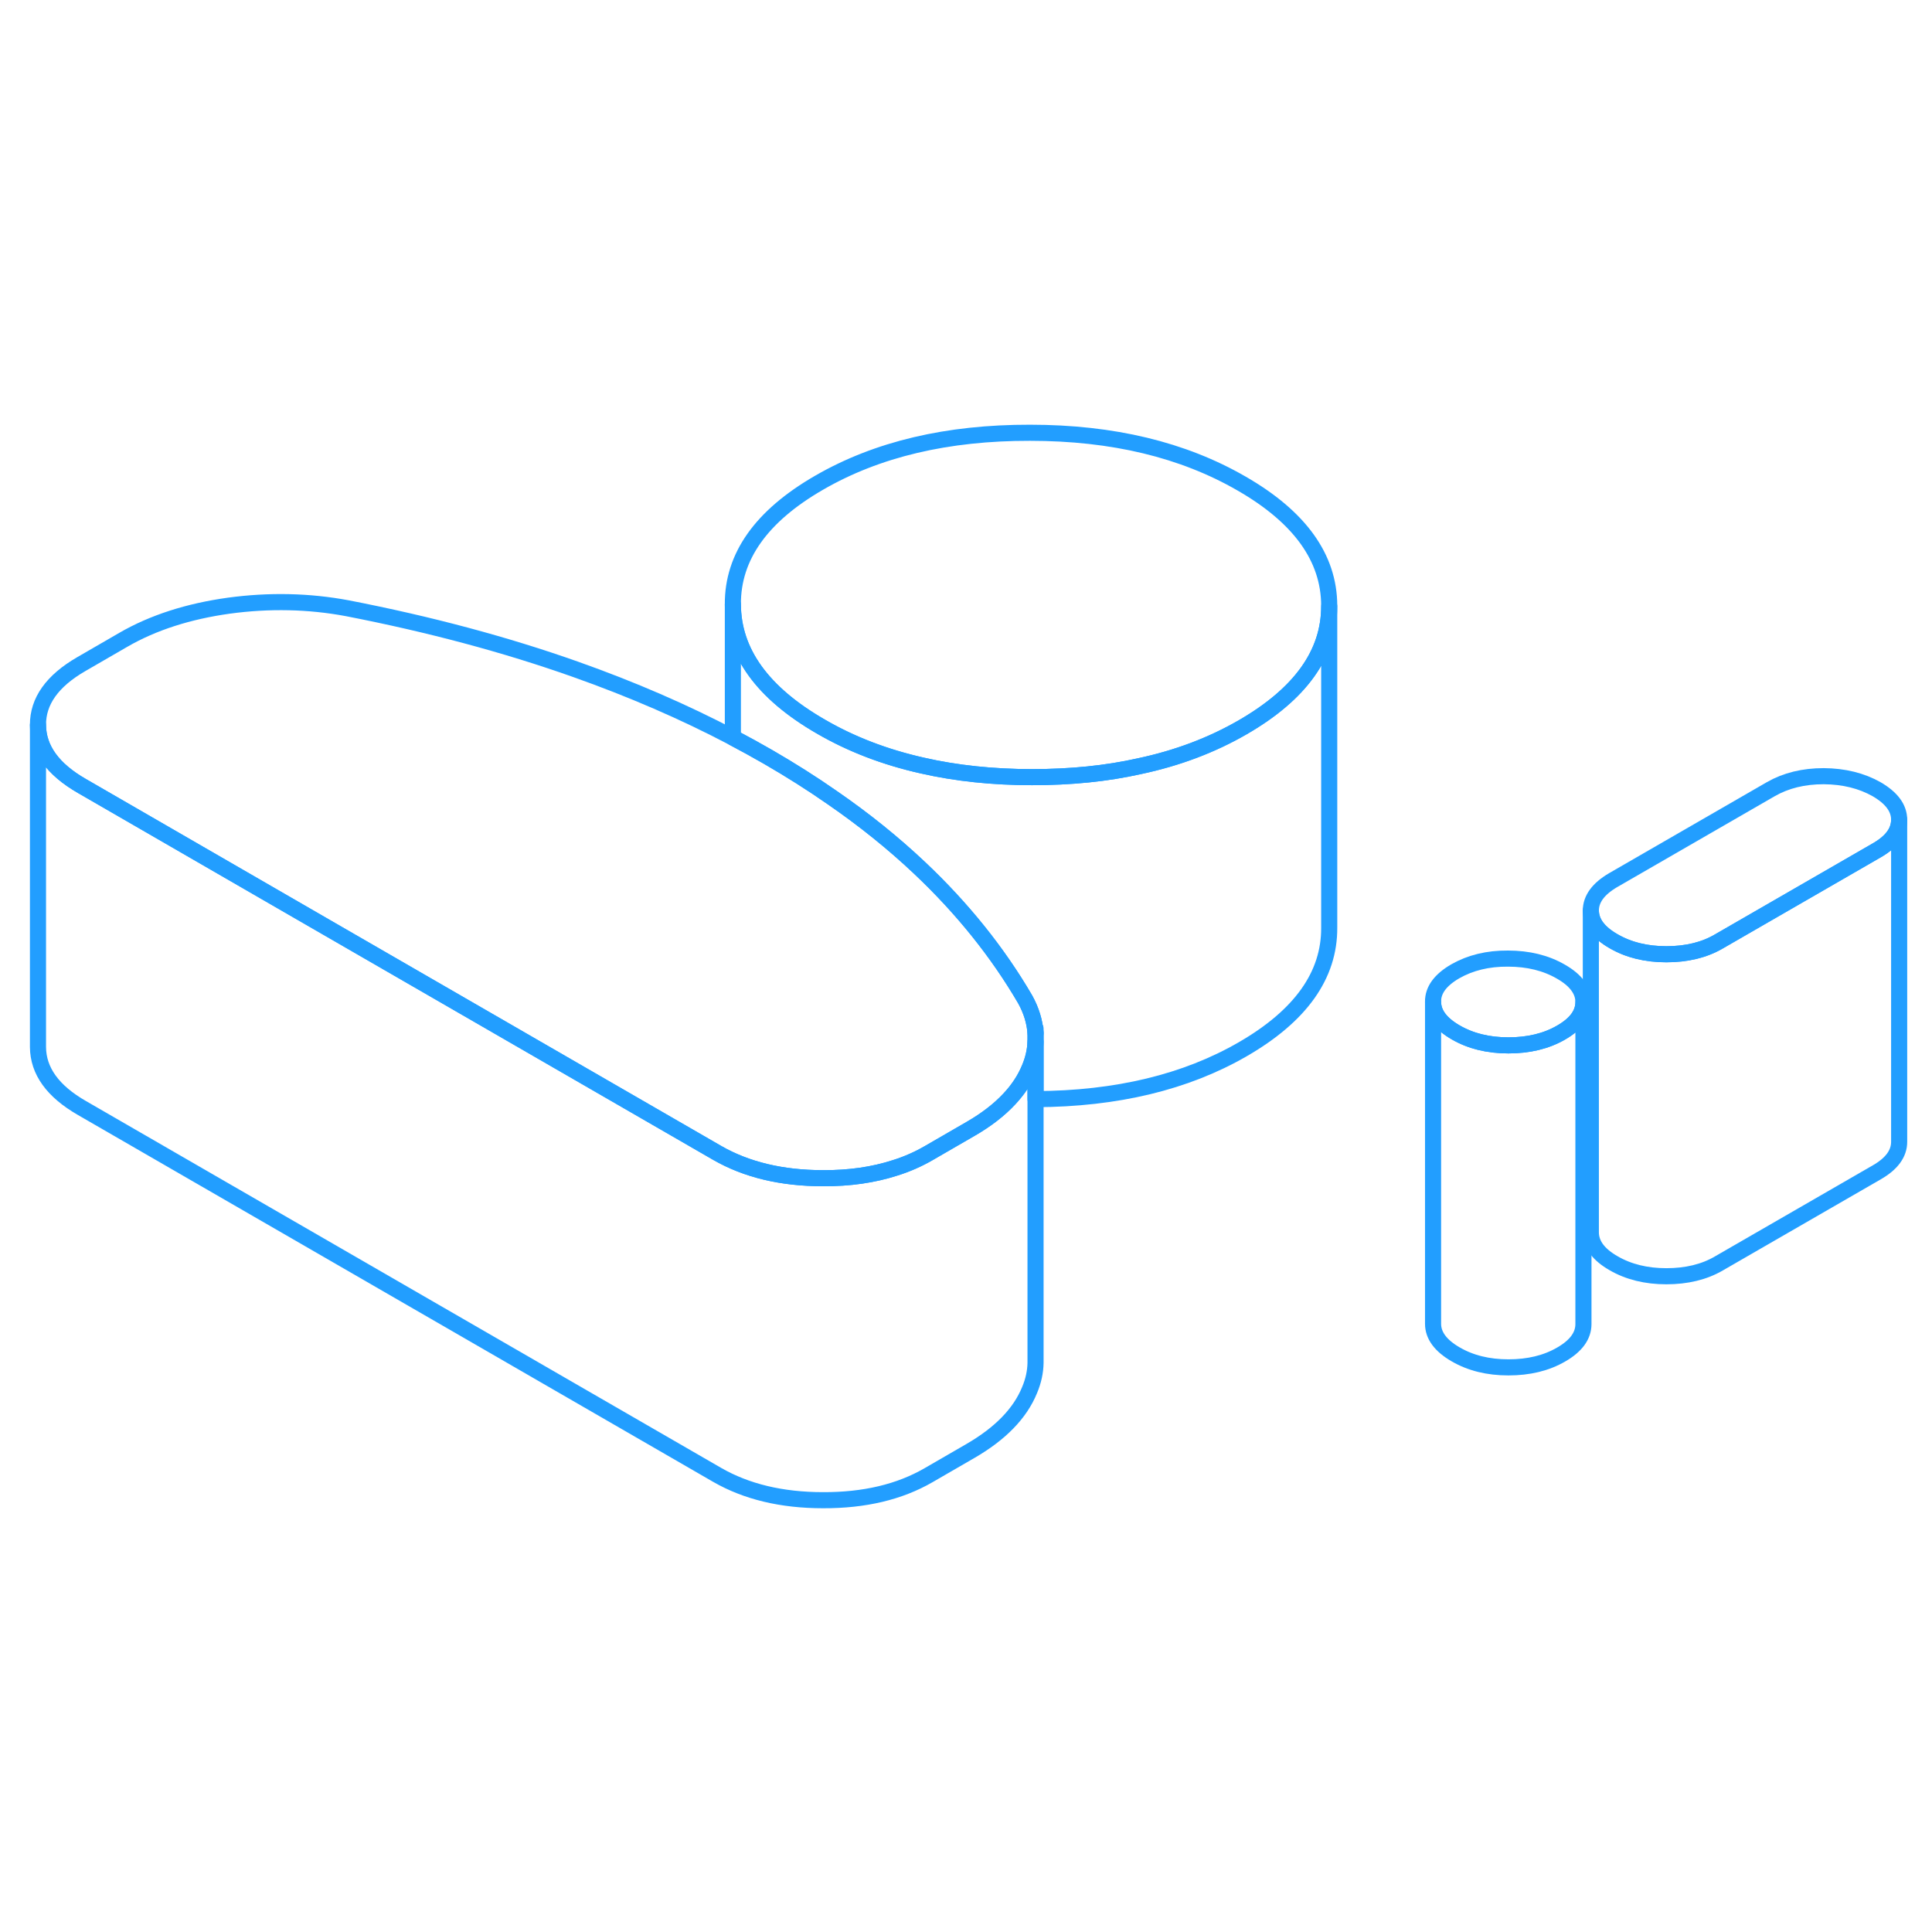 <svg width="48" height="48" viewBox="0 0 120 72" fill="none" xmlns="http://www.w3.org/2000/svg" stroke-width="1px" stroke-linecap="round" stroke-linejoin="round"><path d="M98.35 38.24C98.35 38.97 97.89 39.6 96.97 40.13C96.04 40.67 94.95 40.93 93.69 40.93C92.43 40.93 91.34 40.66 90.41 40.12C89.48 39.58 89.01 38.95 89.01 38.22C89 37.5 89.46 36.87 90.39 36.33C91.32 35.8 92.41 35.53 93.66 35.54C94.92 35.54 96.02 35.81 96.95 36.35C97.88 36.88 98.35 37.52 98.35 38.24Z" stroke="#229EFF" stroke-linejoin="round"/><path d="M117.96 26.92C117.96 27.65 117.5 28.28 116.58 28.81L106.77 34.47C105.85 35.01 104.75 35.27 103.5 35.27C102.25 35.27 101.15 35 100.22 34.46C99.28 33.92 98.82 33.29 98.81 32.56C98.81 31.84 99.27 31.21 100.19 30.67L110 25.01C110.93 24.48 112.02 24.21 113.27 24.21C114.53 24.22 115.62 24.49 116.56 25.02C117.49 25.56 117.96 26.19 117.96 26.92Z" stroke="#229EFF" stroke-linejoin="round"/><path d="M82.56 13.61V13.66C82.56 16.6 80.77 19.1 77.19 21.17C75.27 22.28 73.13 23.09 70.77 23.59C68.72 24.05 66.49 24.27 64.1 24.27C61.71 24.27 59.39 24.03 57.29 23.55C54.97 23.03 52.86 22.22 50.97 21.12C47.35 19.03 45.53 16.5 45.52 13.54C45.5 10.57 47.29 8.05 50.88 5.98C54.48 3.9 58.84 2.87 63.98 2.88C69.12 2.88 73.49 3.94 77.11 6.03C80.73 8.11 82.55 10.64 82.56 13.61Z" stroke="#229EFF" stroke-linejoin="round"/><path d="M64.319 40.17V40.71C64.299 41.25 64.179 41.79 63.949 42.34C63.669 43.02 63.259 43.65 62.709 44.24C62.079 44.92 61.269 45.55 60.279 46.12L57.669 47.63C57.029 48 56.329 48.31 55.589 48.54C54.259 48.97 52.77 49.19 51.12 49.18C48.55 49.18 46.359 48.65 44.549 47.61L20.269 33.59L5.089 24.82C3.279 23.78 2.369 22.52 2.359 21.03C2.349 19.55 3.249 18.29 5.049 17.25L7.659 15.74C9.509 14.67 11.699 13.97 14.209 13.62C16.719 13.28 19.179 13.33 21.579 13.78C26.669 14.77 31.39 16.03 35.739 17.57C39.239 18.81 42.499 20.22 45.519 21.81C46.259 22.2 46.989 22.6 47.699 23.01C49.099 23.82 50.429 24.66 51.689 25.54C53.679 26.91 55.489 28.37 57.12 29.91C59.779 32.42 61.969 35.15 63.679 38.08C64.059 38.77 64.269 39.46 64.319 40.17Z" stroke="#229EFF" stroke-linejoin="round"/><path d="M82.56 13.66V33.61C82.58 36.57 80.79 39.09 77.19 41.17C73.66 43.21 69.36 44.25 64.32 44.27V40.17C64.27 39.46 64.06 38.77 63.68 38.08C61.97 35.15 59.78 32.42 57.12 29.91C55.49 28.37 53.68 26.91 51.69 25.54C50.43 24.66 49.1 23.82 47.7 23.01C46.99 22.6 46.26 22.2 45.52 21.81V13.54C45.529 16.5 47.35 19.03 50.97 21.12C52.86 22.22 54.97 23.03 57.29 23.55C59.39 24.03 61.66 24.27 64.1 24.27C66.54 24.27 68.719 24.05 70.769 23.59C73.129 23.09 75.27 22.28 77.19 21.17C80.77 19.1 82.56 16.6 82.56 13.66Z" stroke="#229EFF" stroke-linejoin="round"/><path d="M64.319 40.17V39.89" stroke="#229EFF" stroke-linejoin="round"/><path d="M98.35 38.24V58.24C98.35 58.97 97.89 59.6 96.97 60.13C96.04 60.67 94.95 60.93 93.69 60.93C92.43 60.93 91.34 60.66 90.41 60.12C89.48 59.58 89.01 58.95 89.01 58.22V38.22C89.01 38.95 89.48 39.58 90.41 40.12C91.34 40.66 92.44 40.93 93.69 40.93C94.94 40.93 96.04 40.67 96.97 40.13C97.89 39.6 98.35 38.97 98.35 38.24Z" stroke="#229EFF" stroke-linejoin="round"/><path d="M117.96 26.92V46.92C117.96 47.65 117.5 48.28 116.58 48.81L106.77 54.47C105.85 55.01 104.75 55.27 103.5 55.27C102.25 55.27 101.15 55 100.22 54.46C99.28 53.92 98.82 53.29 98.81 52.56V32.56C98.82 33.29 99.28 33.92 100.22 34.46C101.15 35 102.24 35.27 103.5 35.27C104.76 35.27 105.85 35.01 106.77 34.47L116.58 28.81C117.5 28.28 117.96 27.65 117.96 26.92Z" stroke="#229EFF" stroke-linejoin="round"/><path d="M64.319 40.71V60.65C64.309 61.21 64.189 61.77 63.949 62.34C63.359 63.79 62.129 65.05 60.279 66.12L57.669 67.63C55.869 68.67 53.689 69.19 51.119 69.18C48.549 69.18 46.359 68.65 44.549 67.61L5.089 44.82C3.279 43.78 2.369 42.52 2.359 41.03V21.03C2.369 22.52 3.279 23.78 5.089 24.82L20.269 33.59L44.549 47.61C46.359 48.65 48.549 49.18 51.119 49.18C52.769 49.19 54.259 48.97 55.589 48.54C56.329 48.31 57.029 48 57.669 47.63L60.279 46.12C61.269 45.55 62.079 44.92 62.709 44.24C63.259 43.65 63.669 43.02 63.949 42.34C64.179 41.79 64.299 41.25 64.319 40.71Z" stroke="#229EFF" stroke-linejoin="round"/></svg>